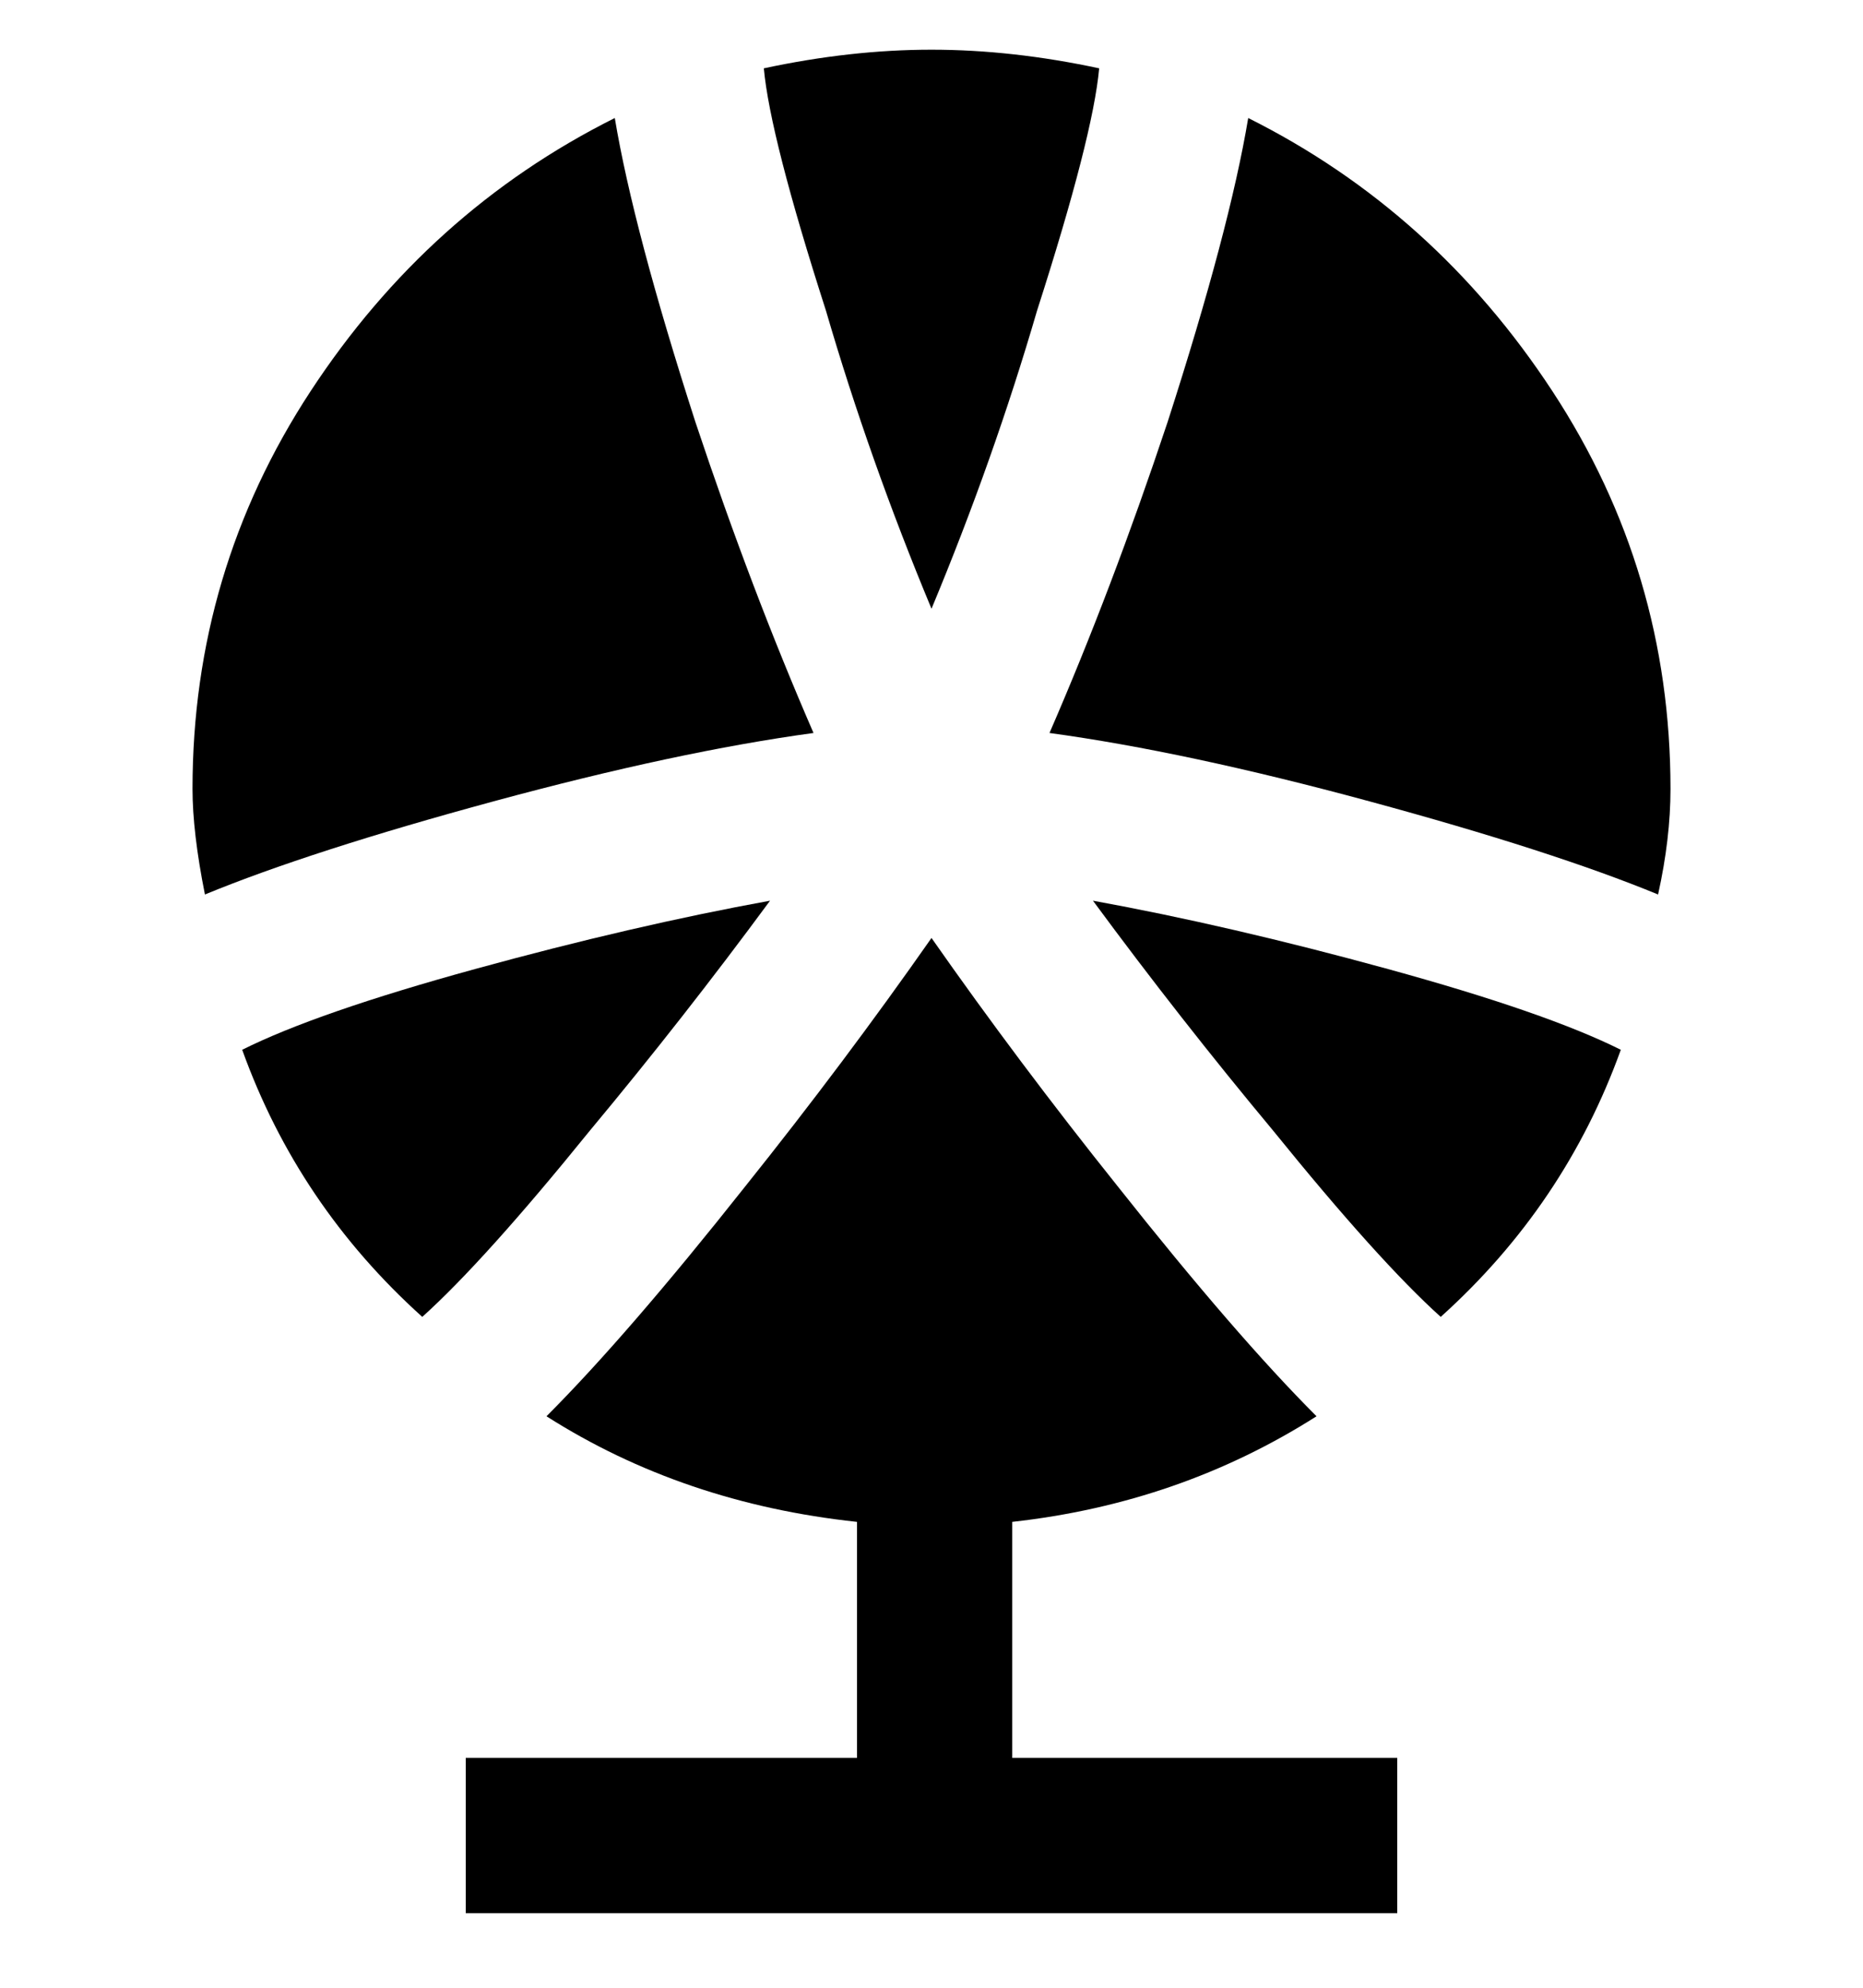 <svg viewBox="0 0 300 320" xmlns="http://www.w3.org/2000/svg"><path d="M163 283h62v25H75v-25h63v-38q-28-3-50-17 13-13 32-37 16-20 30-40 14 20 30 40 19 24 32 37-22 14-49 17v38zM99 19Q69 34 50 63t-19 64q0 7 2 17 17-7 46.5-15t51.5-11q-10-23-19-50-10-31-13-49zm78-8q-14-3-27-3t-27 3q1 11 10 39 7 24 17 48 10-24 17-48 9-28 10-39zM39 169q9 25 29 43 10-9 27-30 15-18 29-37-22 4-47.5 11T39 169zM201 19q-3 18-13 49-9 27-19 50 22 3 51.5 11t46.5 15q2-9 2-17 0-35-19-64t-49-44zm31 193q20-18 29-43-12-6-37.5-13T176 145q14 19 29 37 17 21 27 30z"/></svg>
